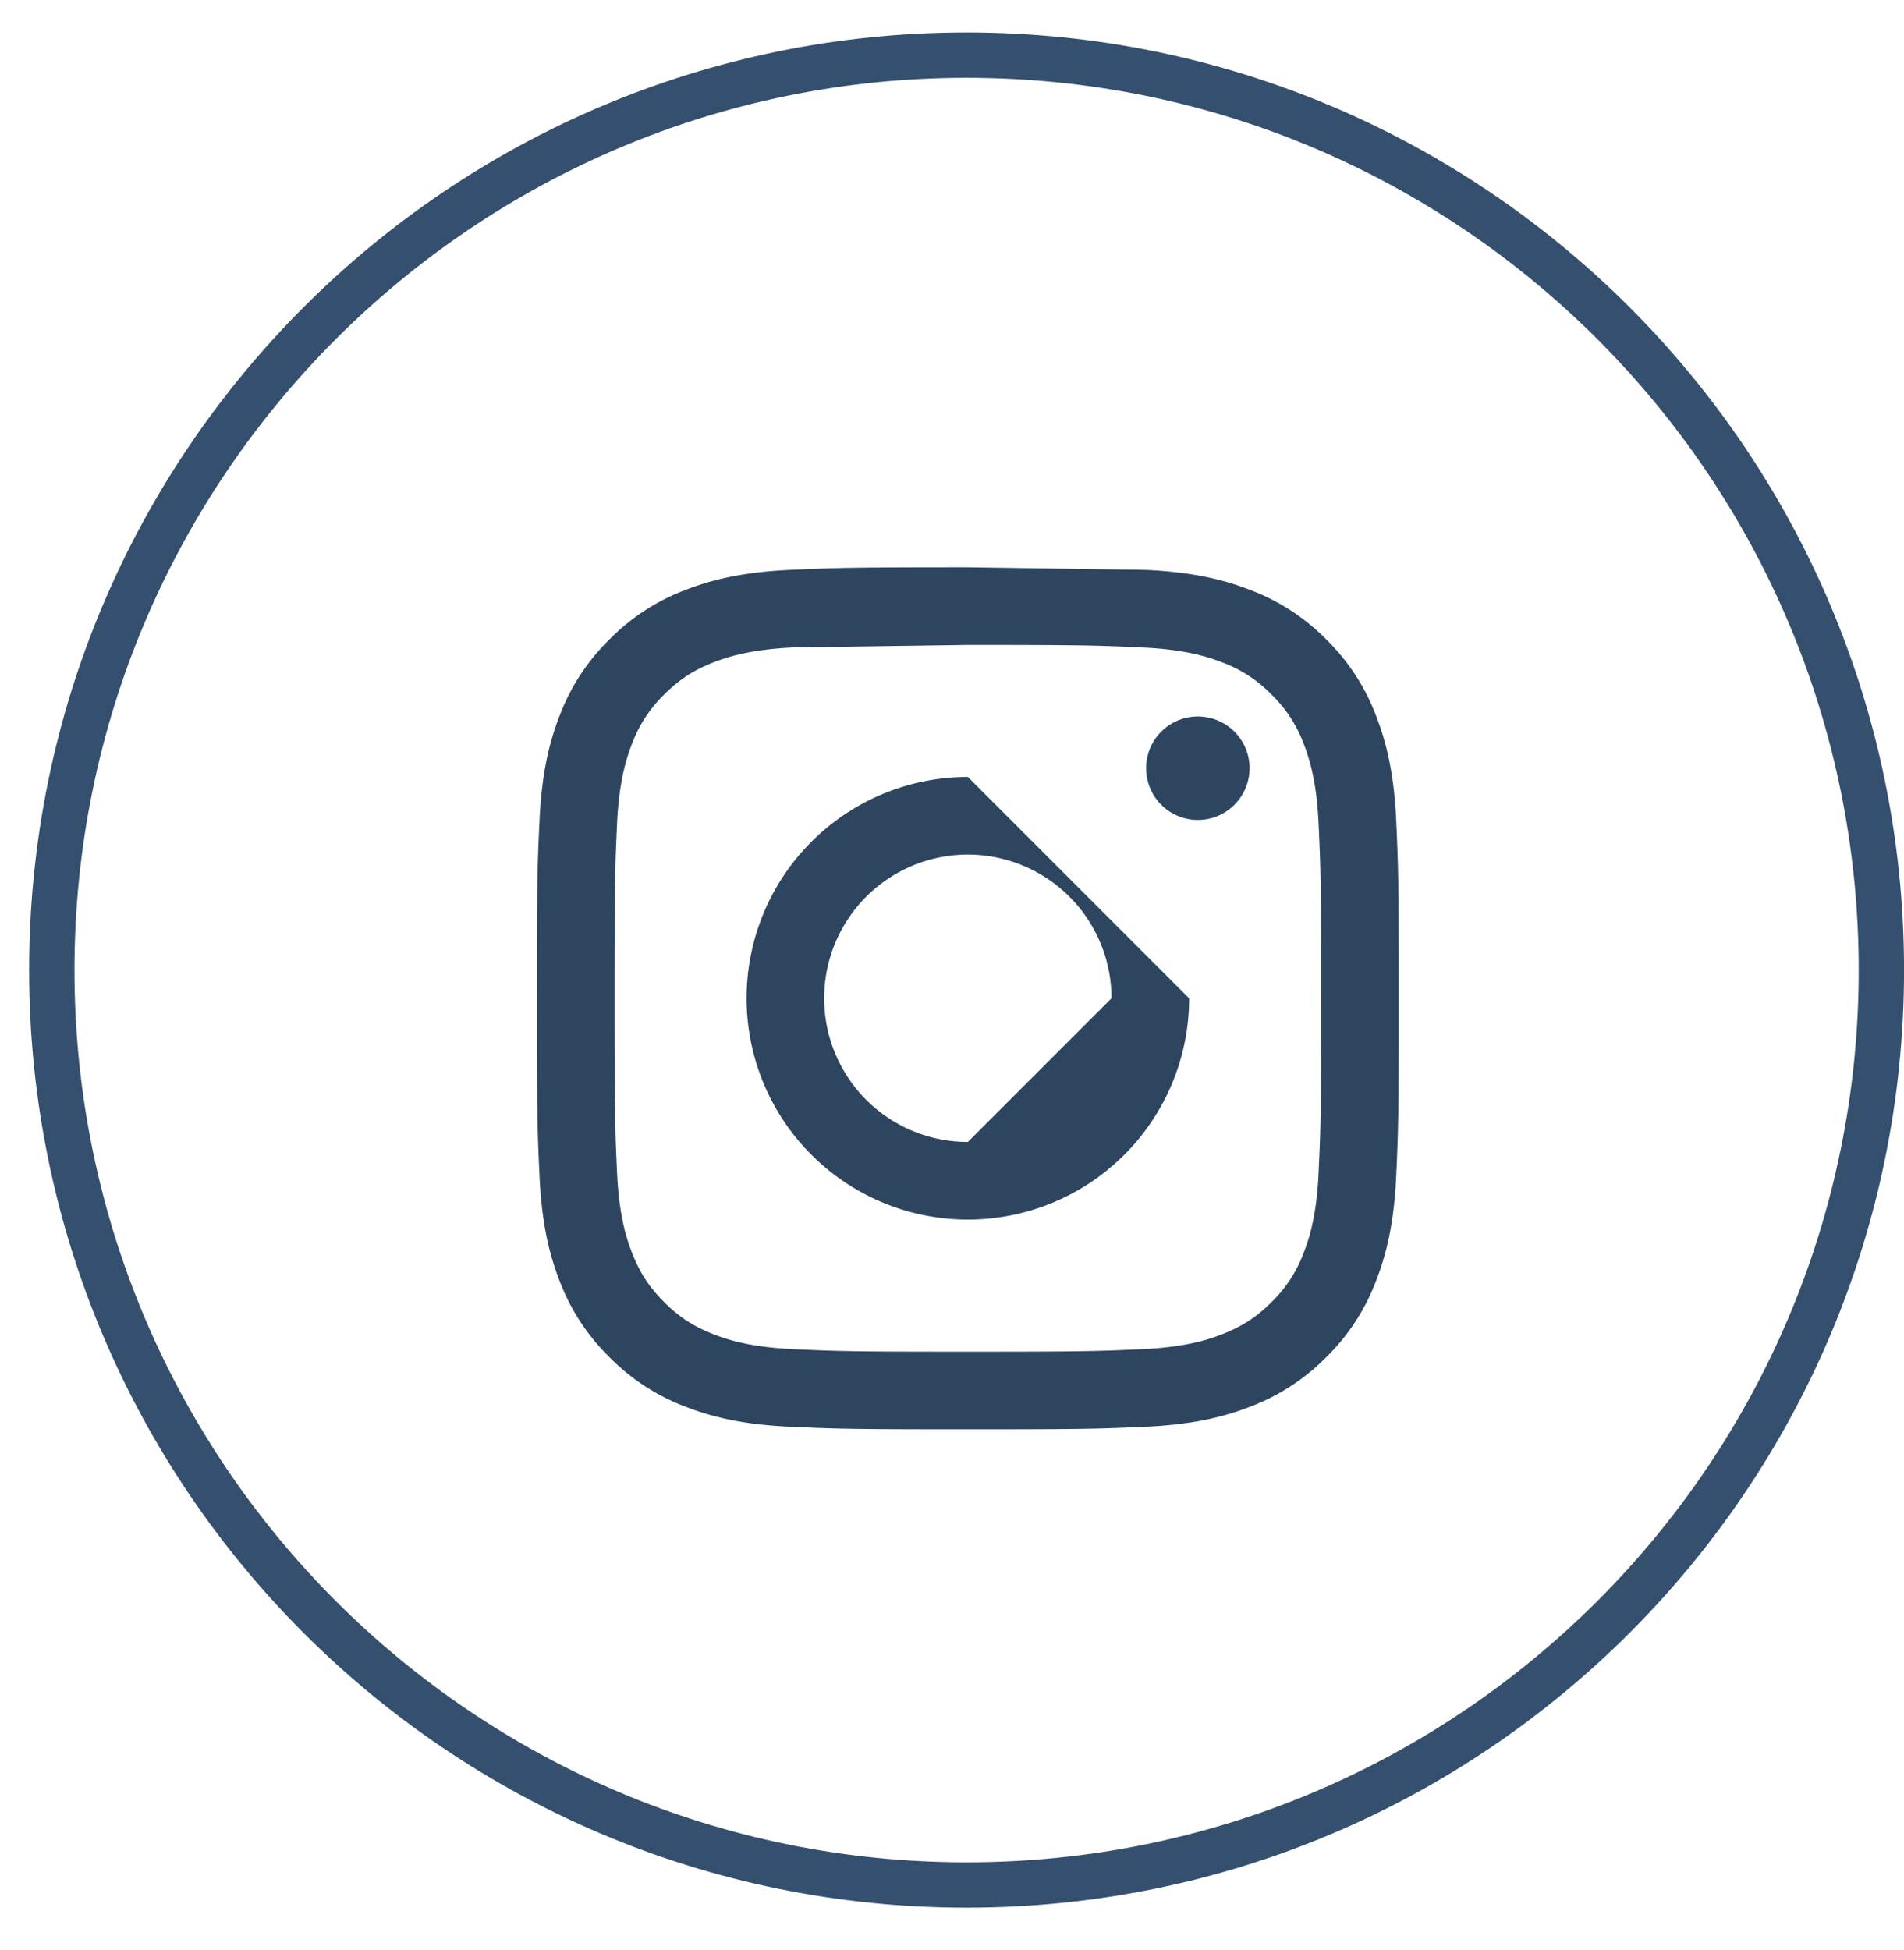 <svg xmlns="http://www.w3.org/2000/svg" width="42" height="43" viewBox="0 0 42 43"><g><g><g><path fill="none" stroke="#35506f" stroke-miterlimit="20" d="M1.143 21.396c0-11.145 9.034-20.18 20.178-20.18 11.145 0 20.18 9.035 20.18 20.18 0 11.144-9.035 20.178-20.18 20.178-11.144 0-20.178-9.034-20.178-20.178z"/></g><g><g><path fill="#2e4560" d="M25.269 12.569c1.012.046 1.703.207 2.307.442a4.664 4.664 0 0 1 1.684 1.096 4.66 4.66 0 0 1 1.096 1.684c.236.605.396 1.296.443 2.308.046 1.013.056 1.337.056 3.919s-.01 2.905-.056 3.92c-.047 1.011-.207 1.702-.443 2.307a4.66 4.66 0 0 1-1.096 1.683 4.664 4.664 0 0 1-1.684 1.097c-.604.235-1.295.396-2.307.442-1.014.046-1.338.057-3.92.057-2.581 0-2.905-.011-3.92-.057-1.01-.046-1.702-.207-2.307-.442a4.656 4.656 0 0 1-1.683-1.097 4.662 4.662 0 0 1-1.097-1.683c-.235-.605-.395-1.296-.441-2.308-.047-1.014-.058-1.337-.058-3.92 0-2.58.01-2.905.058-3.918.046-1.012.206-1.703.441-2.308a4.662 4.662 0 0 1 1.097-1.684 4.656 4.656 0 0 1 1.683-1.096c.605-.235 1.296-.396 2.308-.442 1.014-.046 1.338-.057 3.92-.057zm-7.76 1.71c-.928.043-1.431.198-1.766.328-.444.173-.76.379-1.093.712a2.95 2.95 0 0 0-.711 1.092c-.13.335-.285.838-.328 1.765-.045 1.003-.055 1.304-.055 3.842 0 2.538.01 2.839.055 3.841.043.927.198 1.43.328 1.765.173.444.378.76.711 1.093.332.333.65.539 1.093.711.335.131.838.286 1.765.328 1.002.046 1.303.055 3.842.055 2.538 0 2.838-.01 3.84-.055.927-.042 1.43-.197 1.766-.328.444-.172.76-.378 1.093-.71a2.94 2.94 0 0 0 .711-1.094c.13-.334.285-.838.327-1.765.046-1.002.056-1.303.056-3.841 0-2.538-.01-2.84-.056-3.842-.042-.927-.197-1.43-.327-1.765a2.942 2.942 0 0 0-.711-1.092 2.944 2.944 0 0 0-1.093-.712c-.335-.13-.839-.285-1.766-.327-1.002-.046-1.302-.056-3.84-.056z"/></g><g><path fill="#2e4560" d="M21.35 25.186a3.169 3.169 0 1 1 3.168-3.168zm0-8.05a4.881 4.881 0 1 0 4.881 4.882z"/></g><g><path fill="#2e4560" d="M27.564 16.943a1.141 1.141 0 1 1-2.282 0 1.141 1.141 0 0 1 2.282 0"/></g></g></g></g></svg>